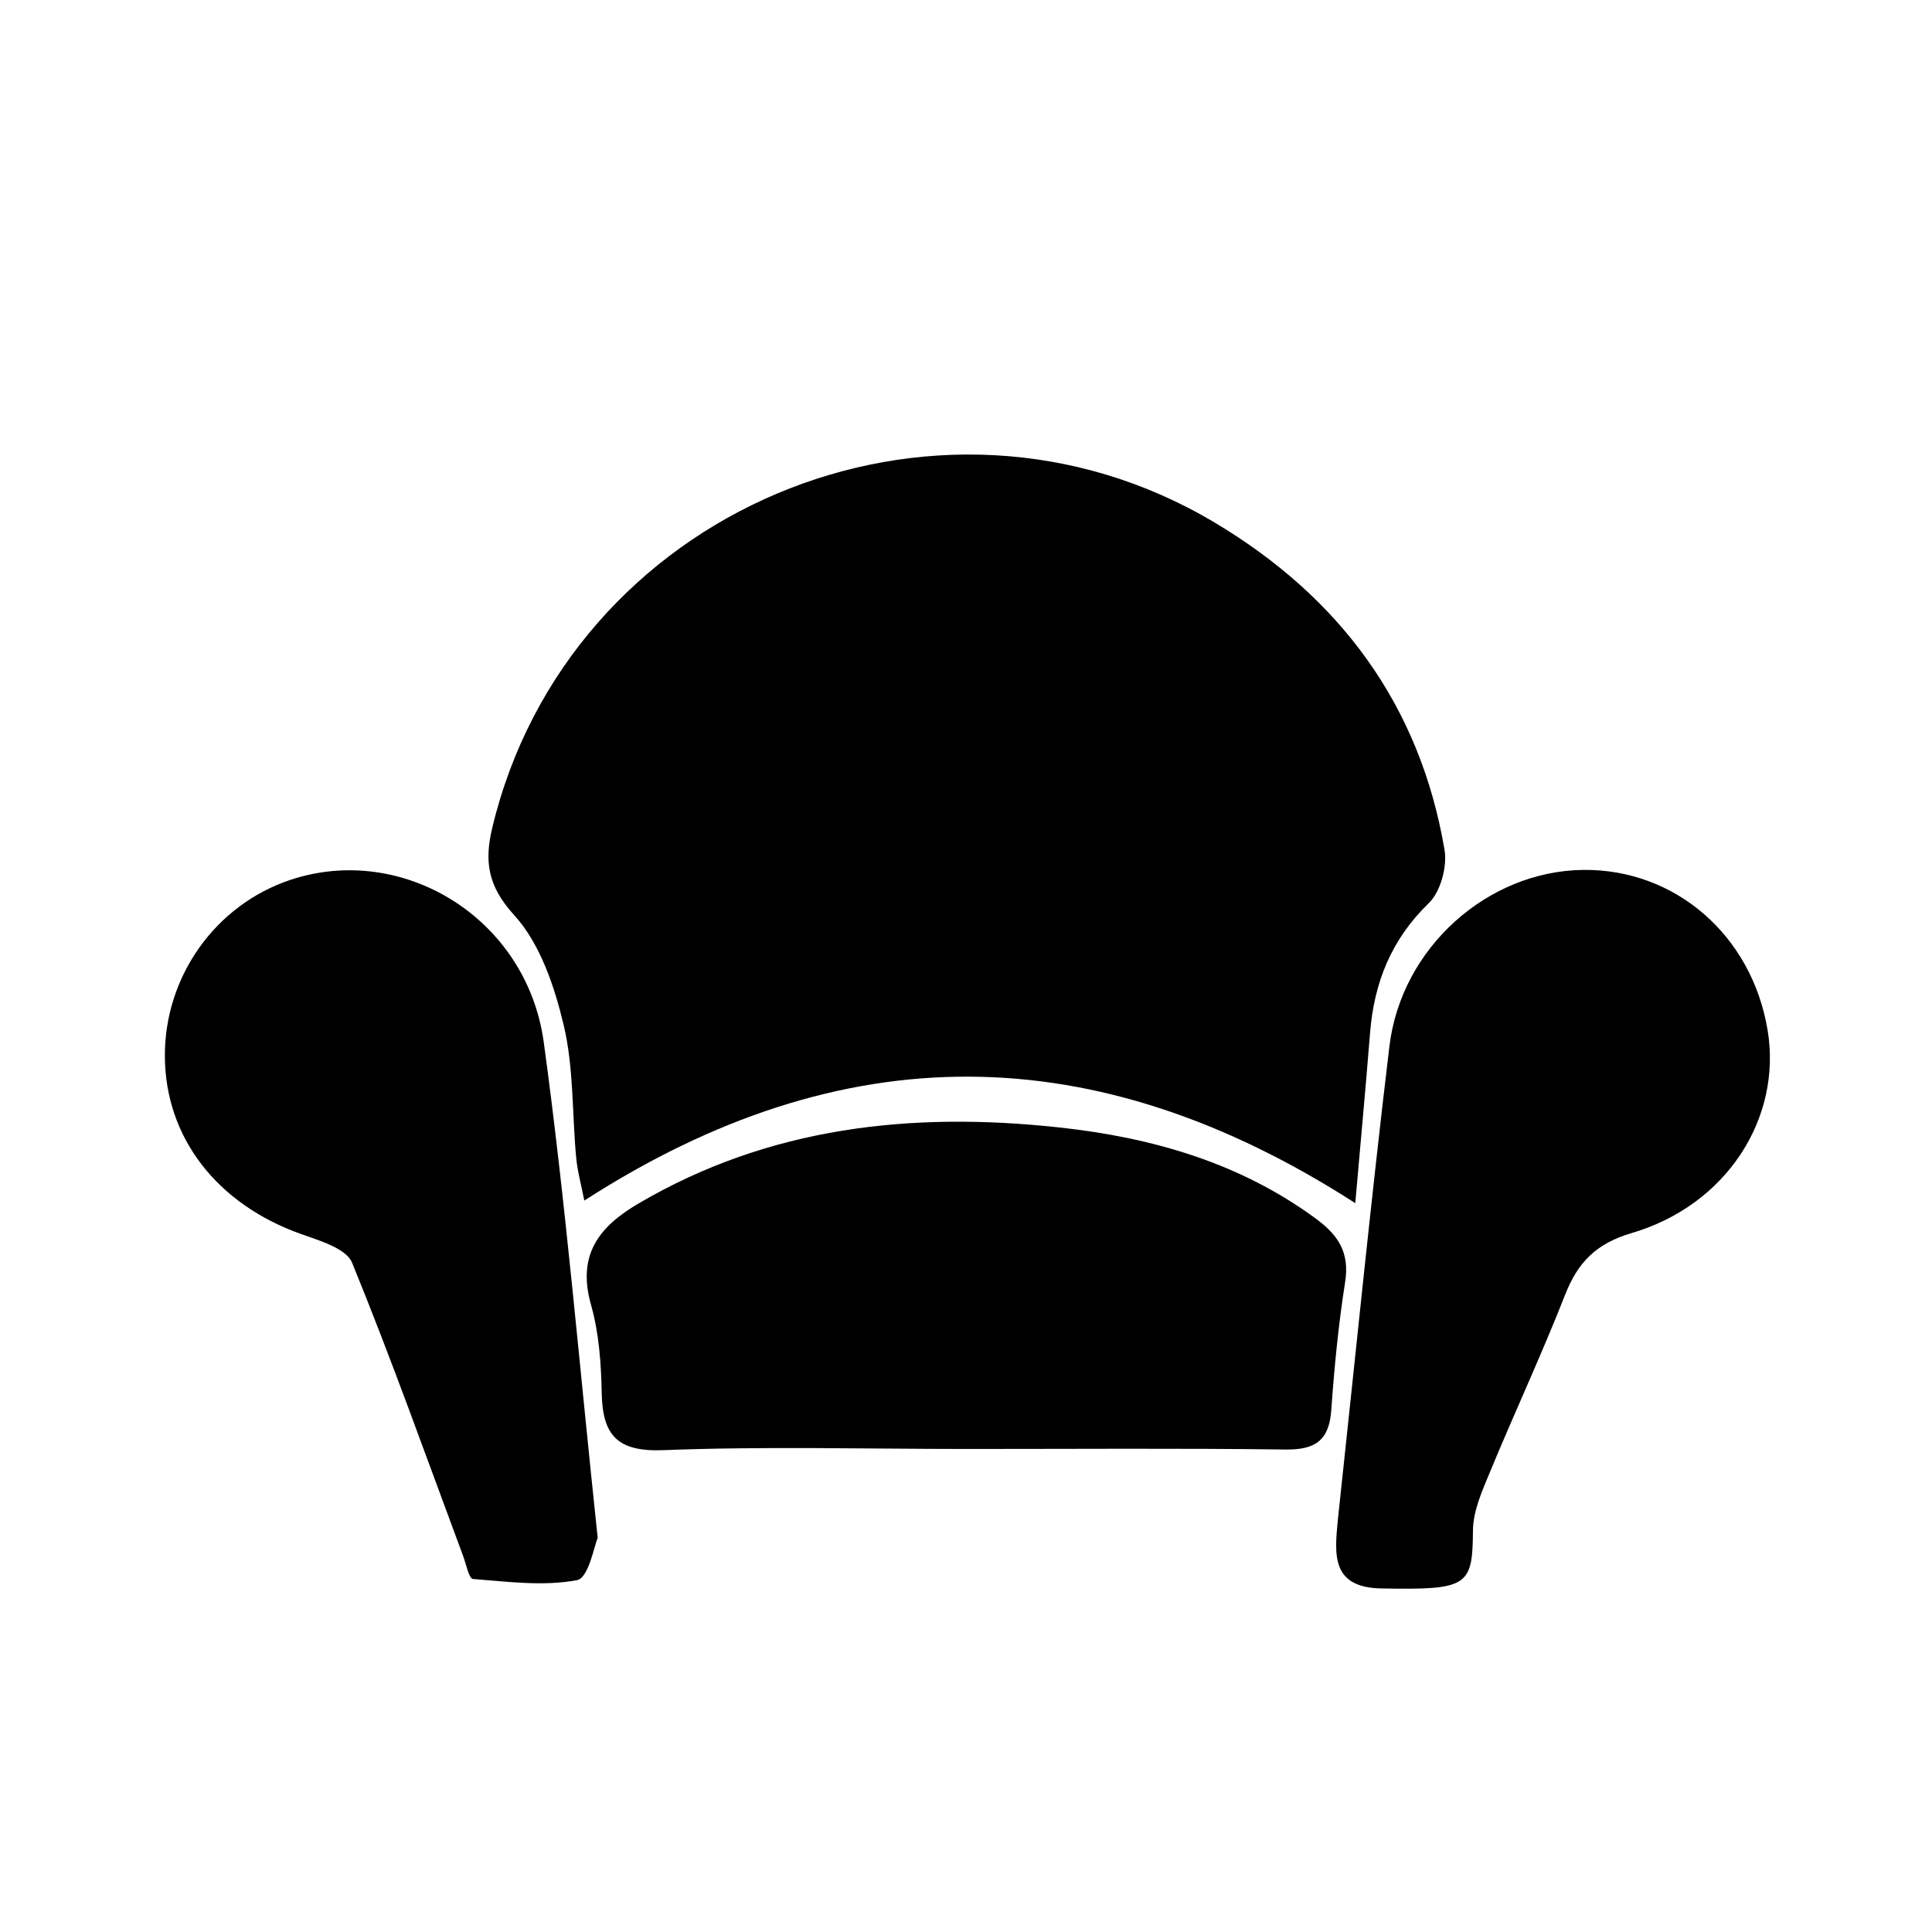 <?xml version="1.0" encoding="utf-8"?>
<!-- Generator: Adobe Illustrator 16.0.0, SVG Export Plug-In . SVG Version: 6.00 Build 0)  -->
<!DOCTYPE svg PUBLIC "-//W3C//DTD SVG 1.1//EN" "http://www.w3.org/Graphics/SVG/1.1/DTD/svg11.dtd">
<svg version="1.1" id="Layer_1" xmlns="http://www.w3.org/2000/svg" xmlns:xlink="http://www.w3.org/1999/xlink" x="0px" y="0px"
	 width="414.998px" height="414.996px" viewBox="0 0 414.998 414.996" enable-background="new 0 0 414.998 414.996"
	 xml:space="preserve">
<g>
	<path fill-rule="evenodd" clip-rule="evenodd" d="M291.115,258.438c-55.949-35.995-110.162-36.275-165.605-0.553
		c-0.662-3.392-1.469-6.266-1.744-9.19c-0.893-9.509-0.498-19.295-2.682-28.481c-1.984-8.356-5.072-17.546-10.648-23.652
		c-5.721-6.265-6.4-11.604-4.701-18.73c16.262-68.13,95.068-101.477,155.213-65.564c26.859,16.039,44.035,39.14,49.338,70.247
		c0.615,3.614-0.832,9.01-3.367,11.468c-8.088,7.831-11.779,17.112-12.637,27.986C293.357,233.627,292.266,245.274,291.115,258.438z
		"/>
	<path fill-rule="evenodd" clip-rule="evenodd" d="M207.371,311.242c-21.648-0.006-43.32-0.586-64.938,0.256
		c-9.873,0.383-13.012-3.24-13.184-12.289c-0.123-6.334-0.584-12.872-2.295-18.923c-3-10.606,1.551-16.693,10.143-21.741
		c28.178-16.552,58.775-19.812,90.434-16.367c19.807,2.157,38.686,7.505,55.141,19.605c4.855,3.567,7.256,7.329,6.266,13.608
		c-1.432,9.106-2.328,18.321-2.98,27.521c-0.455,6.51-3.455,8.53-9.812,8.448C253.225,311.066,230.297,311.246,207.371,311.242z"/>
	<path fill-rule="evenodd" clip-rule="evenodd" d="M287.373,326.466c3.656-33.902,7.016-67.836,11.072-101.691
		c2.547-21.248,21.119-37.659,41.564-37.915c19.812-0.249,36.279,14.025,39.672,34.39c3.145,18.878-8.773,37.608-29.139,43.594
		c-7.717,2.269-11.623,6.308-14.381,13.343c-4.998,12.745-10.805,25.172-16.039,37.827c-1.688,4.08-3.689,8.455-3.727,12.707
		c-0.096,12.023-1.023,12.82-19.682,12.48C285.861,341.005,286.672,333.824,287.373,326.466z"/>
	<path fill-rule="evenodd" clip-rule="evenodd" d="M128.387,330.347c-0.738,1.652-1.959,8.598-4.414,9.066
		c-7.209,1.375-14.92,0.334-22.396-0.244c-0.83-0.062-1.457-3.223-2.109-4.975c-7.84-21.031-15.35-42.197-23.84-62.962
		c-1.246-3.048-6.939-4.735-10.9-6.136c-18.076-6.402-29.225-20.7-29.314-38.185c-0.088-17.136,10.834-32.513,26.916-37.896
		c24.105-8.069,50.814,8.156,54.473,34.872C121.502,258.24,124.395,292.842,128.387,330.347z"/>
</g>
</svg>
